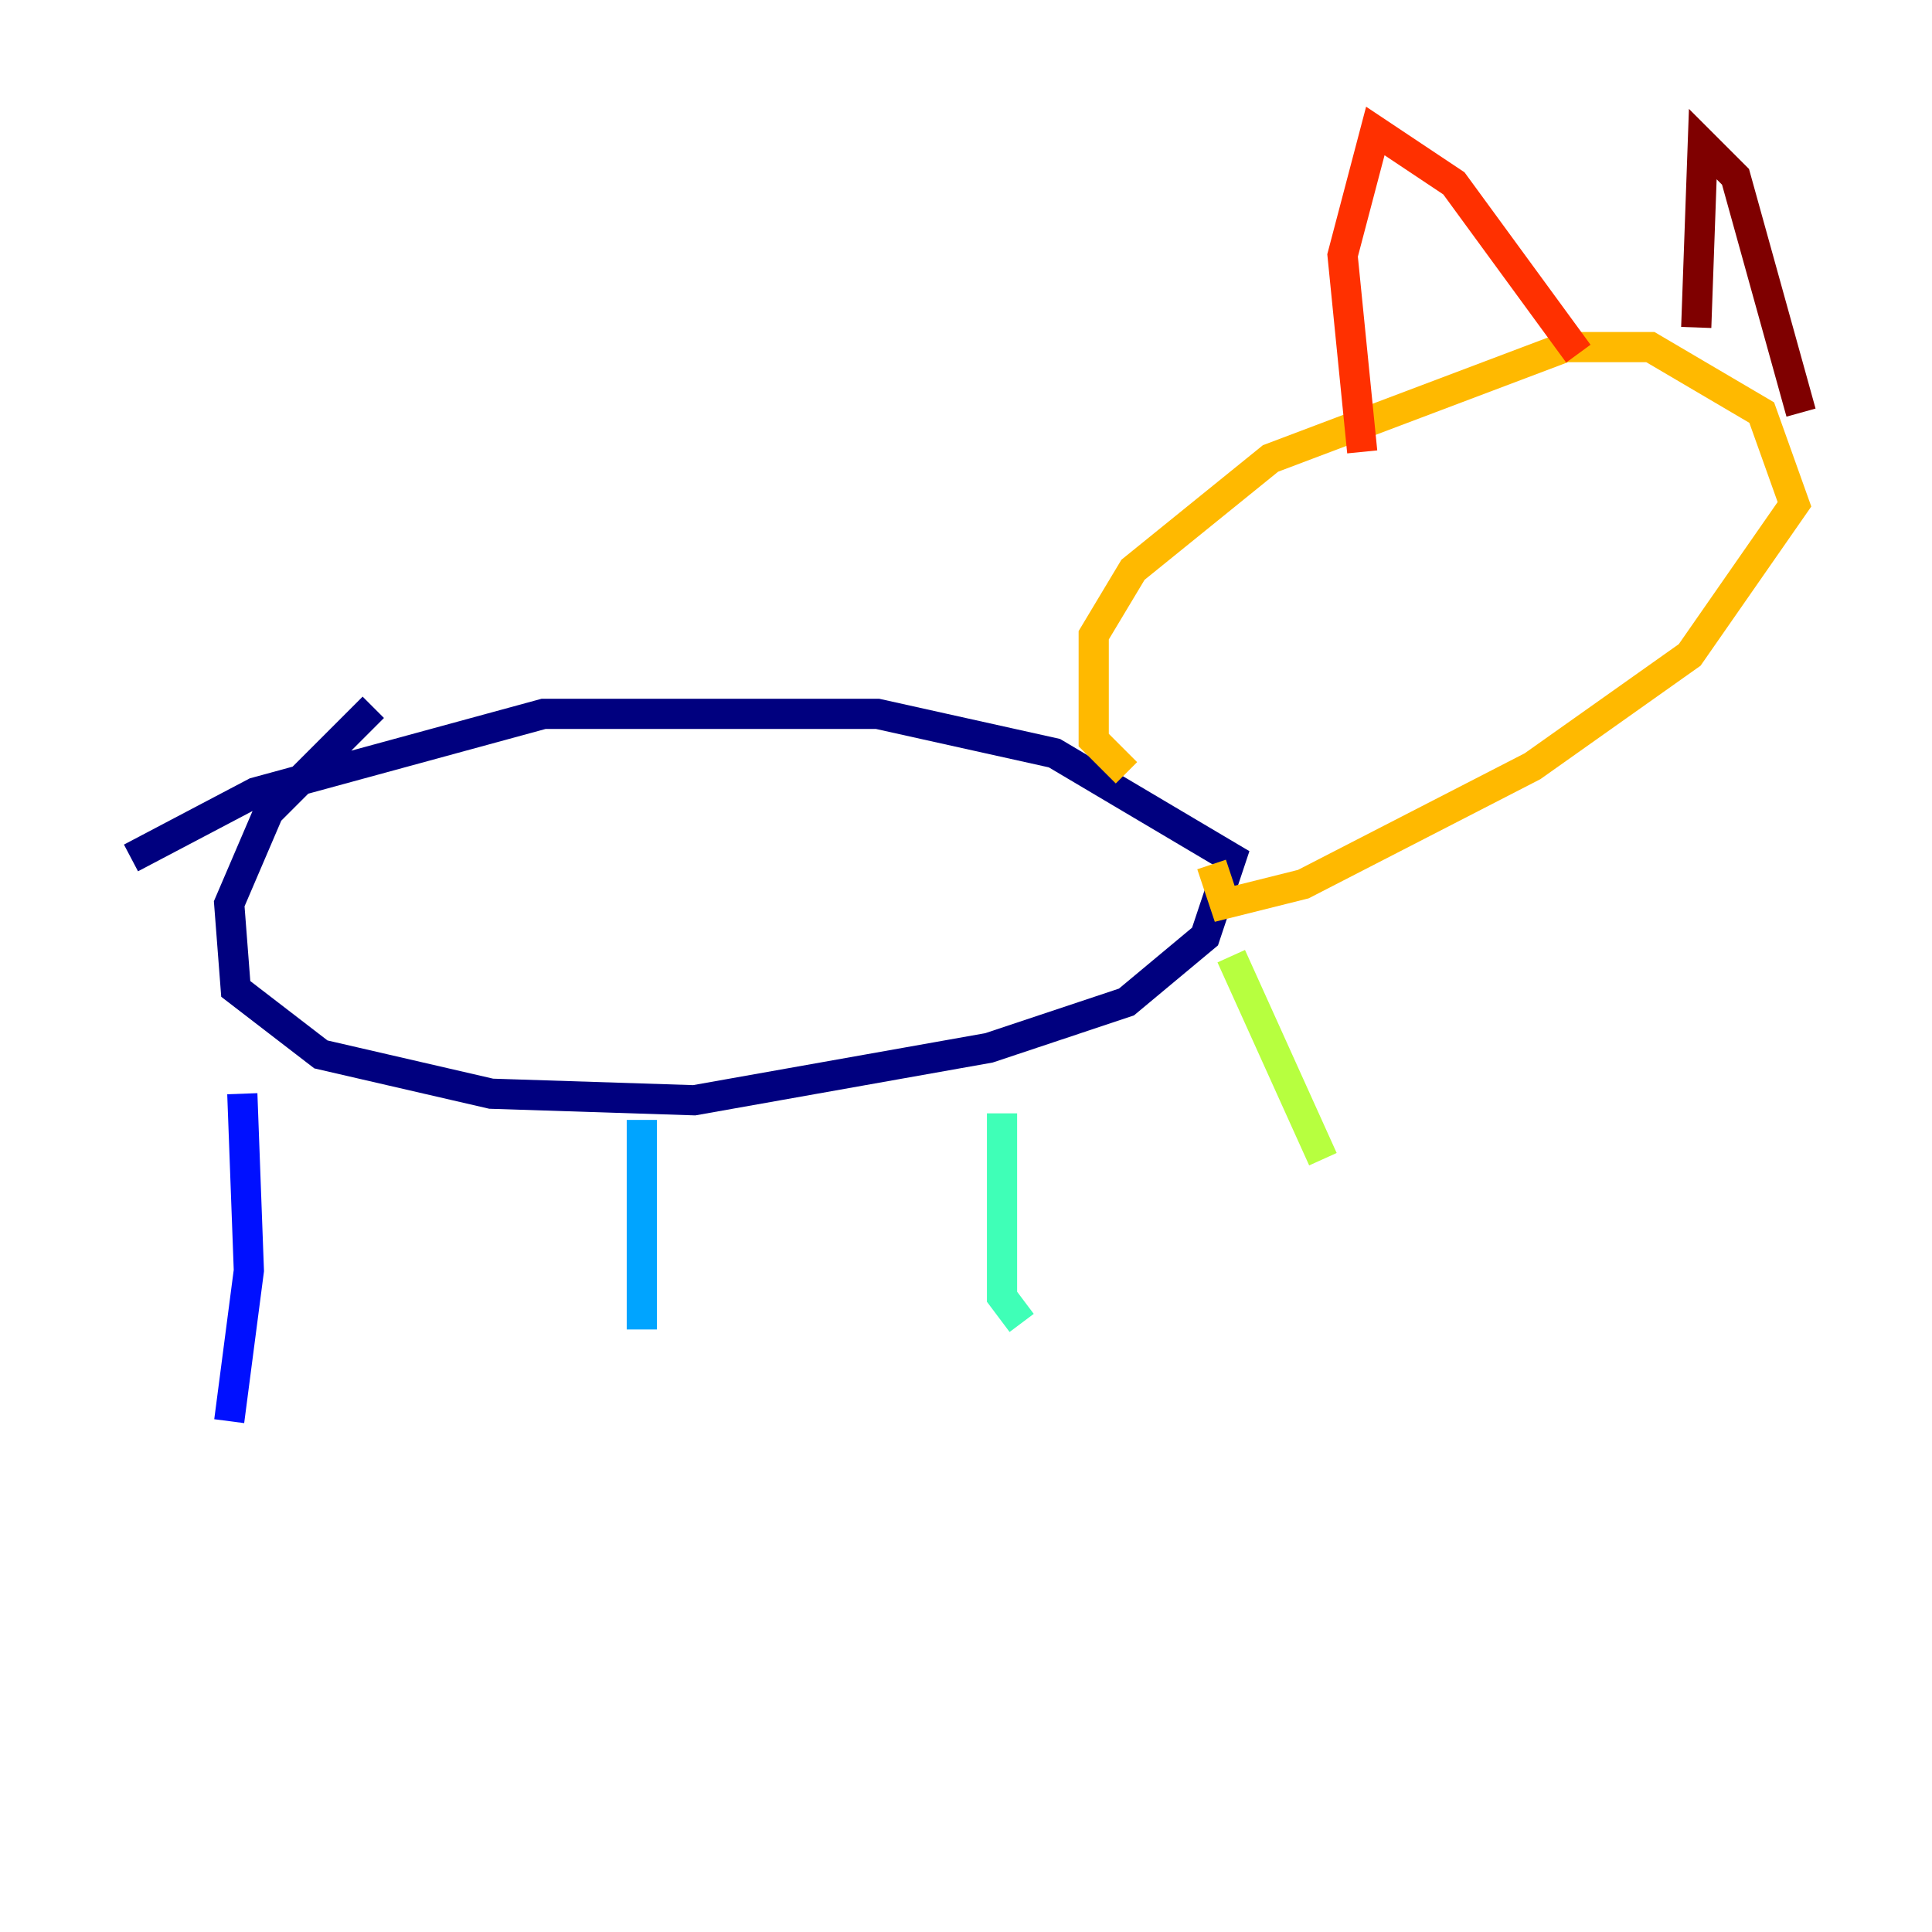 <?xml version="1.0" encoding="utf-8" ?>
<svg baseProfile="tiny" height="128" version="1.2" viewBox="0,0,128,128" width="128" xmlns="http://www.w3.org/2000/svg" xmlns:ev="http://www.w3.org/2001/xml-events" xmlns:xlink="http://www.w3.org/1999/xlink"><defs /><polyline fill="none" points="24.732,46.861 17.79,53.803 15.186,59.878 15.62,65.519 21.261,69.858 32.542,72.461 45.993,72.895 65.519,69.424 74.63,66.386 79.837,62.047 81.573,56.841 69.858,49.898 58.142,47.295 36.014,47.295 16.922,52.502 8.678,56.841" stroke="#00007f" stroke-width="2" /><polyline fill="none" points="16.054,72.461 16.488,84.176 15.186,94.156" stroke="#0010ff" stroke-width="2" /><polyline fill="none" points="42.522,74.197 42.522,88.081" stroke="#00a4ff" stroke-width="2" /><polyline fill="none" points="66.386,73.763 66.386,85.912 67.688,87.647" stroke="#3fffb7" stroke-width="2" /><polyline fill="none" points="81.573,63.349 87.647,76.8" stroke="#b7ff3f" stroke-width="2" /><polyline fill="none" points="74.63,51.2 72.461,49.031 72.461,42.088 75.064,37.749 84.176,30.373 103.702,22.997 109.342,22.997 116.719,27.336 118.888,33.41 111.946,43.39 101.532,50.766 86.346,58.576 81.139,59.878 80.271,57.275" stroke="#ffb900" stroke-width="2" /><polyline fill="none" points="90.251,29.939 88.949,16.922 91.119,8.678 96.325,12.149 104.57,23.43" stroke="#ff3000" stroke-width="2" /><polyline fill="none" points="112.38,21.695 112.814,9.546 114.983,11.715 119.322,27.336" stroke="#7f0000" stroke-width="2" /></svg>